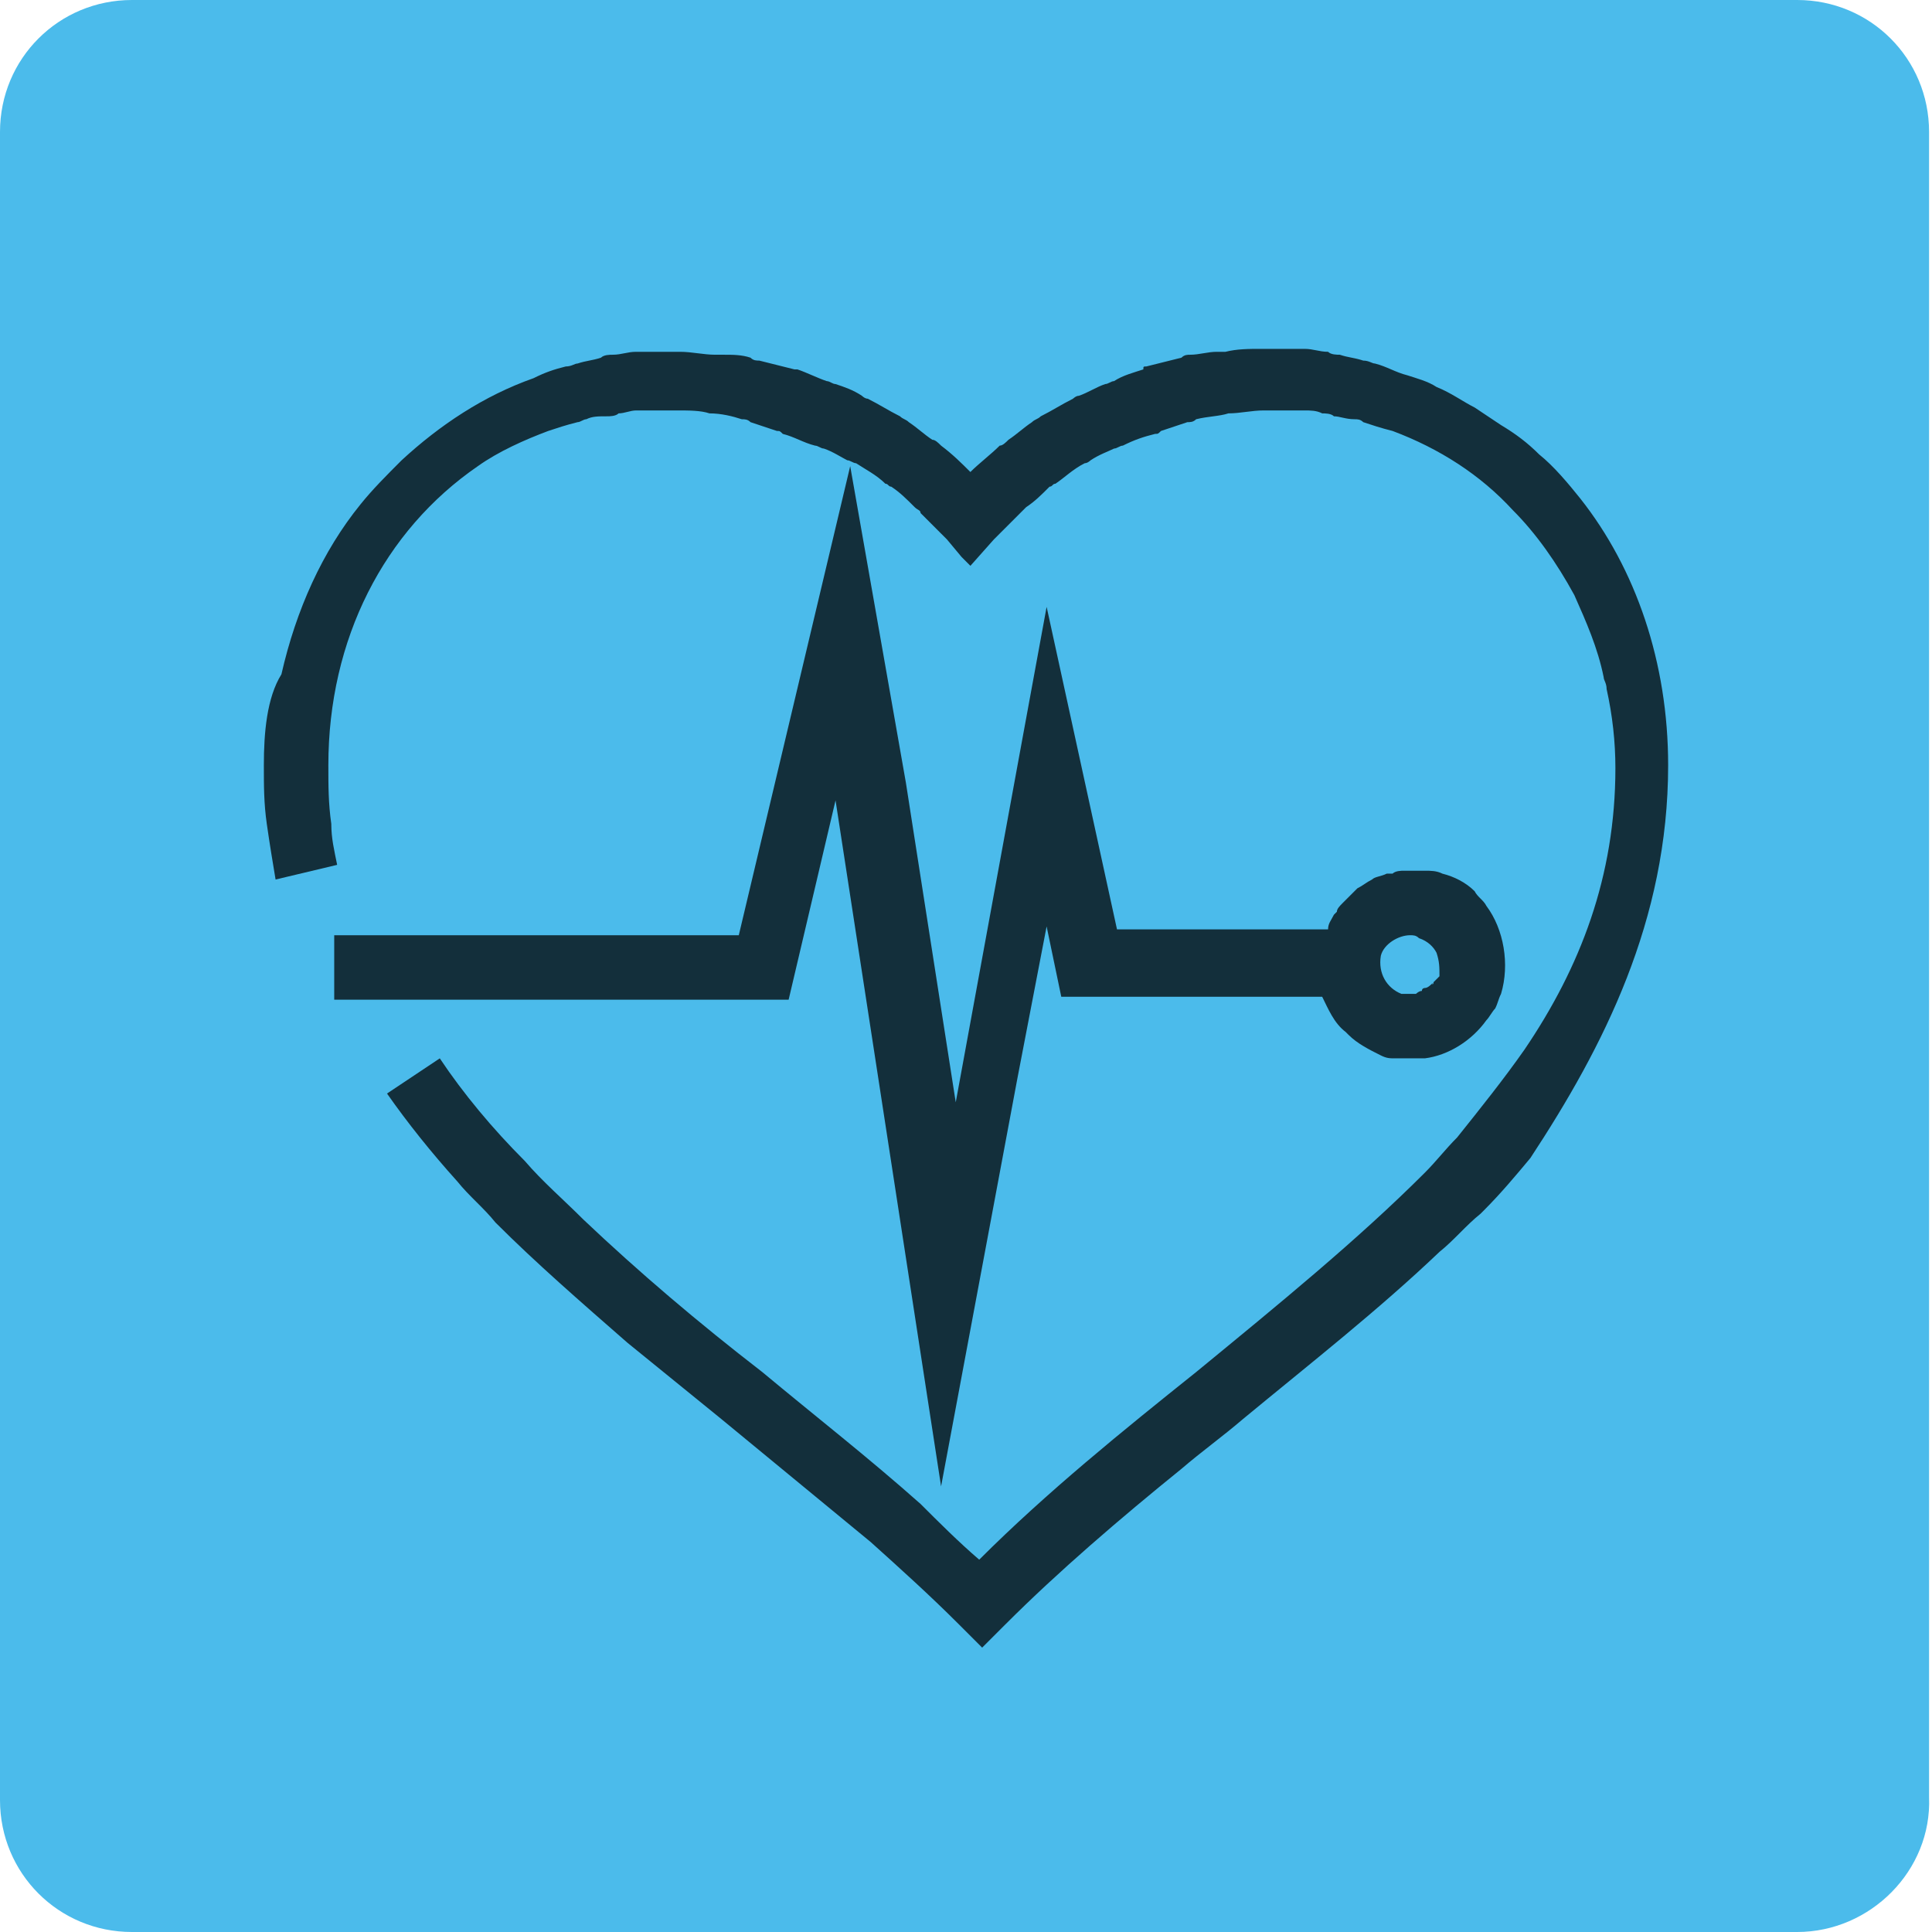 <!-- Generator: Adobe Illustrator 25.2.0, SVG Export Plug-In  -->
<svg version="1.1" xmlns="http://www.w3.org/2000/svg" xmlns:xlink="http://www.w3.org/1999/xlink" x="0px" y="0px" width="65.9px"
	 height="65.9px" viewBox="0 0 65.9 65.9" style="overflow:visible;enable-background:new 0 0 65.9 65.9;" xml:space="preserve">
<style type="text/css">
	.st0{fill:#4BBBEB;}
	.st1{fill:#132F3B;}
</style>
<defs>
</defs>
<g>
	<path class="st0" d="M61.3,65.9H4.5c-2.5,0-4.5-2-4.5-4.5V4.5C0,2,2,0,4.5,0h56.8c2.5,0,4.5,2,4.5,4.5v56.8
		C65.9,63.8,63.8,65.9,61.3,65.9z"/>
	<g>
		<path class="st1" d="M56.9,26.1c0-3.5-1.1-6.7-3-9.1c-0.4-0.5-0.9-1.1-1.4-1.5c-0.4-0.4-0.8-0.7-1.3-1c-0.3-0.2-0.6-0.4-0.9-0.6
			c-0.4-0.2-0.8-0.5-1.3-0.7c0,0,0,0,0,0c-0.3-0.2-0.7-0.3-1-0.4c-0.4-0.1-0.7-0.3-1.1-0.4c-0.1,0-0.2-0.1-0.4-0.1
			c-0.3-0.1-0.5-0.1-0.8-0.2c-0.1,0-0.3,0-0.4-0.1c-0.3,0-0.5-0.1-0.8-0.1c-0.1,0-0.3,0-0.4,0c-0.3,0-0.6,0-0.9,0
			c-0.1,0-0.1,0-0.2,0c0,0,0,0,0,0c-0.4,0-0.8,0-1.2,0.1c-0.1,0-0.2,0-0.3,0c-0.3,0-0.6,0.1-0.9,0.1c-0.1,0-0.2,0-0.3,0.1
			c-0.4,0.1-0.8,0.2-1.2,0.3c-0.1,0-0.1,0-0.1,0.1c-0.3,0.1-0.7,0.2-1,0.4c-0.1,0-0.2,0.1-0.3,0.1c-0.3,0.1-0.6,0.3-0.9,0.4
			c-0.1,0-0.2,0.1-0.2,0.1c-0.4,0.2-0.7,0.4-1.1,0.6c-0.1,0.1-0.2,0.1-0.3,0.2c-0.3,0.2-0.5,0.4-0.8,0.6c-0.1,0.1-0.2,0.2-0.3,0.2
			c-0.3,0.3-0.7,0.6-1,0.9c0,0,0,0,0,0c-0.3-0.3-0.6-0.6-1-0.9c-0.1-0.1-0.2-0.2-0.3-0.2c-0.3-0.2-0.5-0.4-0.8-0.6
			c-0.1-0.1-0.2-0.1-0.3-0.2c-0.4-0.2-0.7-0.4-1.1-0.6c-0.1,0-0.2-0.1-0.2-0.1c-0.3-0.2-0.6-0.3-0.9-0.4c-0.1,0-0.2-0.1-0.3-0.1
			c-0.3-0.1-0.7-0.3-1-0.4c0,0-0.1,0-0.1,0c-0.4-0.1-0.8-0.2-1.2-0.3c-0.1,0-0.2,0-0.3-0.1c-0.3-0.1-0.6-0.1-0.9-0.1
			c-0.1,0-0.2,0-0.3,0c-0.4,0-0.8-0.1-1.2-0.1c0,0,0,0,0,0c-0.1,0-0.1,0-0.2,0c-0.3,0-0.6,0-0.9,0c-0.1,0-0.3,0-0.4,0
			c-0.3,0-0.5,0.1-0.8,0.1c-0.1,0-0.3,0-0.4,0.1c-0.3,0.1-0.5,0.1-0.8,0.2c-0.1,0-0.2,0.1-0.4,0.1c-0.4,0.1-0.7,0.2-1.1,0.4
			c-1.7,0.6-3.2,1.6-4.5,2.8c-0.5,0.5-1,1-1.4,1.5c-1.3,1.6-2.2,3.6-2.7,5.8C9.1,23.8,9,25,9,26.1c0,0.7,0,1.3,0.1,2
			s0.2,1.3,0.3,1.9l0,0l0,0l2.1-0.5c-0.1-0.5-0.2-0.9-0.2-1.4c-0.1-0.7-0.1-1.3-0.1-2c0-4.3,1.9-8,5.1-10.2c0.7-0.5,1.6-0.9,2.4-1.2
			c0.3-0.1,0.6-0.2,1-0.3c0.1,0,0.2-0.1,0.3-0.1c0.2-0.1,0.4-0.1,0.7-0.1c0.1,0,0.3,0,0.4-0.1c0.2,0,0.4-0.1,0.6-0.1
			c0.1,0,0.3,0,0.4,0c0.2,0,0.4,0,0.6,0c0.1,0,0.2,0,0.4,0c0.4,0,0.8,0,1.1,0.1c0,0,0,0,0,0c0.4,0,0.8,0.1,1.1,0.2
			c0.1,0,0.2,0,0.3,0.1c0.3,0.1,0.6,0.2,0.9,0.3c0.1,0,0.1,0,0.2,0.1c0.4,0.1,0.7,0.3,1.1,0.4c0.1,0,0.2,0.1,0.3,0.1
			c0.3,0.1,0.6,0.3,0.8,0.4c0.1,0,0.2,0.1,0.3,0.1c0.3,0.2,0.7,0.4,1,0.7c0.1,0,0.1,0.1,0.2,0.1c0.3,0.2,0.5,0.4,0.8,0.7
			c0.1,0.1,0.2,0.1,0.2,0.2c0.3,0.3,0.6,0.6,0.9,0.9l0.5,0.6l0.3,0.3v0v0l0.8-0.9c0.3-0.3,0.6-0.6,0.9-0.9c0.1-0.1,0.2-0.2,0.2-0.2
			c0.3-0.2,0.5-0.4,0.8-0.7c0.1,0,0.1-0.1,0.2-0.1c0.3-0.2,0.6-0.5,1-0.7c0.1,0,0.2-0.1,0.2-0.1c0.3-0.2,0.6-0.3,0.8-0.4
			c0.1,0,0.2-0.1,0.3-0.1c0.4-0.2,0.7-0.3,1.1-0.4c0.1,0,0.1,0,0.2-0.1c0.3-0.1,0.6-0.2,0.9-0.3c0.1,0,0.2,0,0.3-0.1
			c0.4-0.1,0.8-0.1,1.1-0.2c0,0,0,0,0,0c0.4,0,0.8-0.1,1.2-0.1c0.1,0,0.2,0,0.4,0c0.2,0,0.4,0,0.6,0c0.1,0,0.3,0,0.4,0
			c0.2,0,0.4,0,0.6,0.1c0.1,0,0.3,0,0.4,0.1c0.2,0,0.4,0.1,0.7,0.1c0.1,0,0.2,0,0.3,0.1c0.3,0.1,0.6,0.2,1,0.3
			c1.6,0.6,3,1.5,4.1,2.7c0.8,0.8,1.5,1.8,2.1,2.9c0.4,0.9,0.8,1.8,1,2.8c0,0.1,0.1,0.2,0.1,0.4c0.2,0.9,0.3,1.8,0.3,2.7
			c0,3.7-1.2,6.8-3.1,9.6c-0.7,1-1.5,2-2.3,3c-0.4,0.4-0.7,0.8-1.1,1.2c-2.3,2.3-5,4.5-7.8,6.8c-2.5,2-5.1,4.1-7.4,6.4
			c-0.7-0.6-1.4-1.3-2-1.9c-1.8-1.6-3.6-3-5.4-4.5c-2.2-1.7-4.2-3.4-6.1-5.2c-0.7-0.7-1.4-1.3-2-2c-1.1-1.1-2.1-2.3-2.9-3.5
			l-1.8,1.2l0,0l0,0c0.7,1,1.5,2,2.4,3c0.4,0.5,0.9,0.9,1.3,1.4c1.4,1.4,2.9,2.7,4.5,4.1c0.5,0.4,1.1,0.9,1.6,1.3
			c0.5,0.4,1.1,0.9,1.6,1.3c1.7,1.4,3.4,2.8,5.1,4.2c1,0.9,2,1.8,3,2.8l0.4,0.4l0.4,0.4l0,0l0,0l0.8-0.8c1.8-1.8,3.9-3.6,6-5.3
			c0.7-0.6,1.4-1.1,2.1-1.7c2.3-1.9,4.6-3.7,6.7-5.7c0.5-0.4,0.9-0.9,1.4-1.3c0,0,0.1-0.1,0.1-0.1c0.6-0.6,1.1-1.2,1.6-1.8
			C54.7,35.7,56.9,31.4,56.9,26.1z"/>
		<path class="st1" d="M26.9,34.1L26.9,34.1l1.6-6.8l3.6,23.4v0v0l2.6-13.9l1-5.2l0.5,2.4h8.9c0.2,0.4,0.4,0.9,0.8,1.2
			c0,0,0.1,0.1,0.1,0.1c0.3,0.3,0.7,0.5,1.1,0.7c0.2,0.1,0.3,0.1,0.5,0.1s0.3,0,0.5,0c0.2,0,0.3,0,0.5,0c0.8-0.1,1.6-0.6,2.1-1.3
			c0.1-0.1,0.2-0.3,0.3-0.4c0.1-0.2,0.1-0.3,0.2-0.5c0.3-1,0.1-2.2-0.5-3c-0.1-0.2-0.3-0.3-0.4-0.5c-0.3-0.3-0.7-0.5-1.1-0.6
			c0,0,0,0,0,0c-0.2-0.1-0.4-0.1-0.6-0.1c-0.1,0-0.1,0-0.2,0c-0.1,0-0.2,0-0.2,0c-0.1,0-0.1,0-0.1,0c-0.1,0-0.1,0-0.2,0
			c-0.1,0-0.3,0-0.4,0.1c-0.1,0-0.1,0-0.2,0c-0.2,0.1-0.4,0.1-0.5,0.2c0,0,0,0,0,0c-0.2,0.1-0.3,0.2-0.5,0.3c0,0-0.1,0.1-0.1,0.1
			c-0.1,0.1-0.2,0.2-0.3,0.3c0,0-0.1,0.1-0.1,0.1c-0.1,0.1-0.2,0.2-0.2,0.3c0,0-0.1,0.1-0.1,0.1c-0.1,0.2-0.2,0.3-0.2,0.5h-7.2
			l-1.2-5.5l-1.2-5.5v0l0,0l-0.9,4.9l-2.2,12l-1.7-10.9L29,15.9v0v0l-3.8,16H11.4v0l0,0v2.2L26.9,34.1L26.9,34.1z M48.9,33.5
			C48.9,33.6,48.8,33.6,48.9,33.5c-0.1,0.1-0.2,0.2-0.3,0.2c0,0-0.1,0-0.1,0.1c-0.1,0-0.2,0.1-0.2,0.1c0,0-0.1,0-0.1,0
			c-0.1,0-0.3,0-0.4,0c-0.5-0.2-0.8-0.7-0.7-1.3c0,0,0,0,0,0c0.1-0.4,0.6-0.7,1-0.7c0.1,0,0.2,0,0.3,0.1c0.3,0.1,0.5,0.3,0.6,0.5
			c0.1,0.3,0.1,0.5,0.1,0.8C49.1,33.3,49,33.4,48.9,33.5z"/>
	</g>
</g>
</svg>
